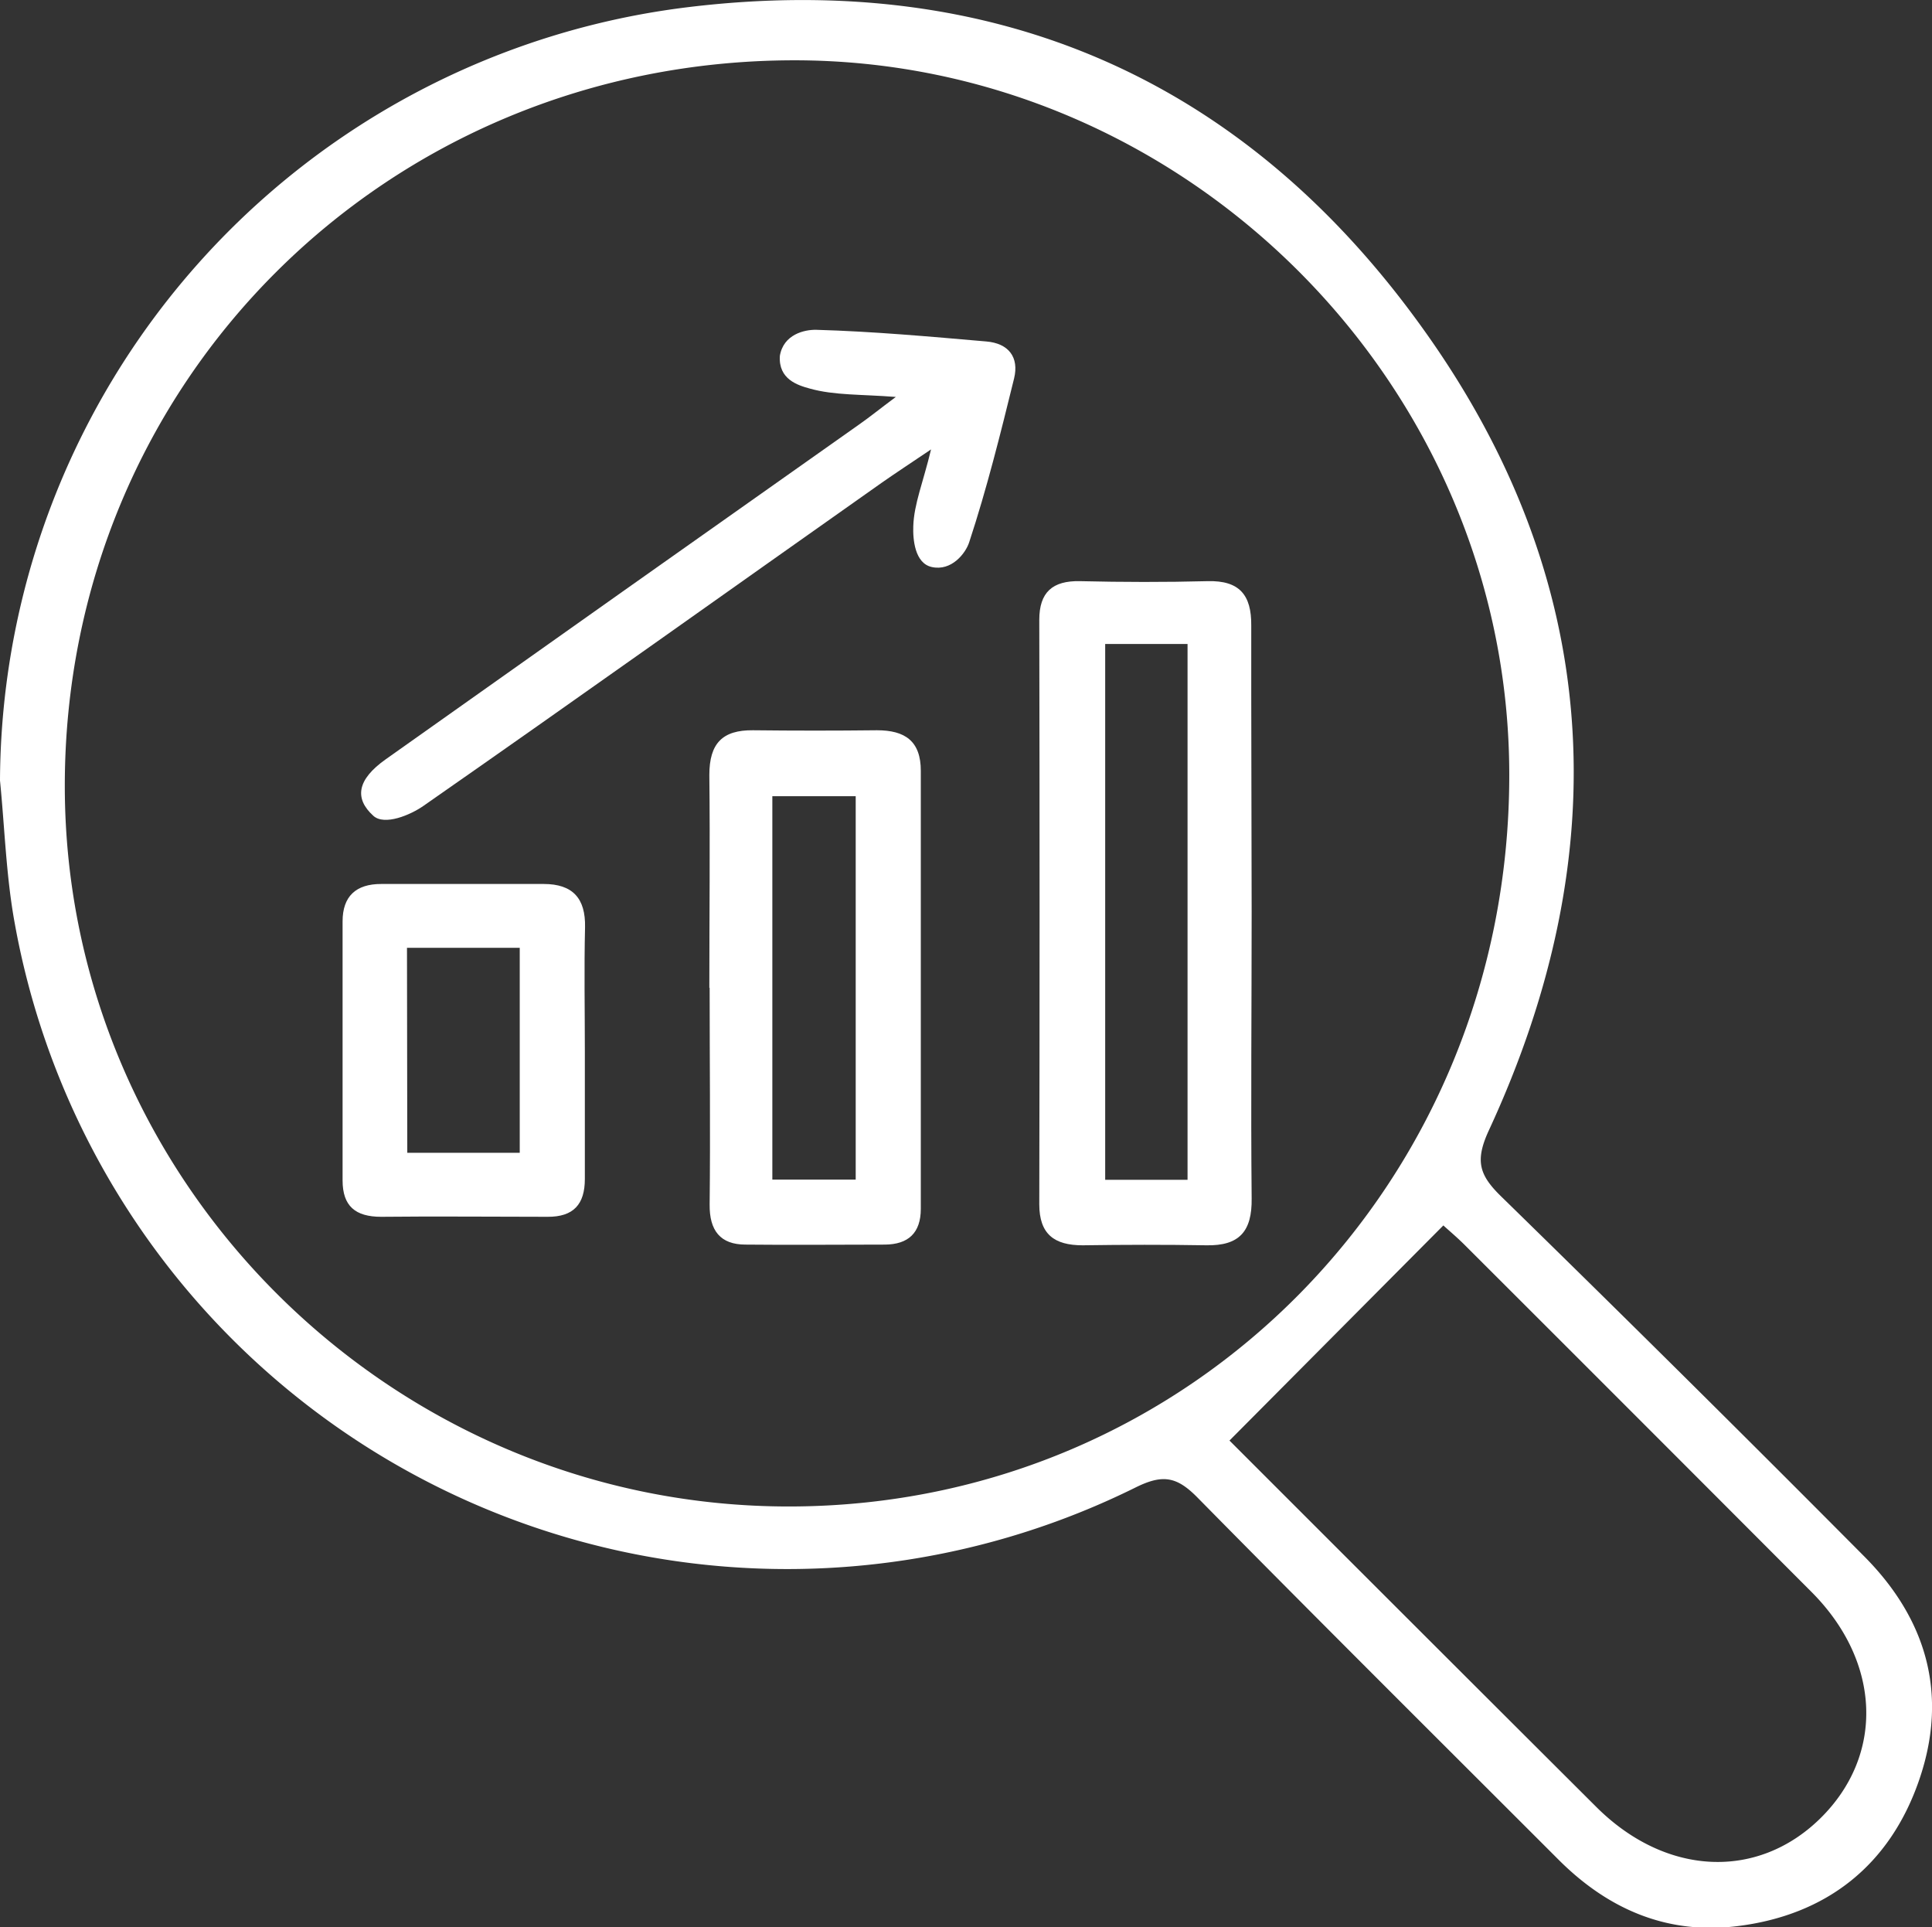 <svg id="Layer_1" data-name="Layer 1" xmlns="http://www.w3.org/2000/svg" viewBox="0 0 192.59 192.06"><rect x="0" y="0" width="192.59" height="192.06" fill="#333333" stroke="none"/><defs><style>.cls-1{fill:#fff;fill-rule:evenodd;}</style></defs><title>business-analysis</title><path class="cls-1" d="M3.7,81.76A78,78,0,0,1,72.32,4.68c30.56-3.7,55.4,7.19,73.19,32,17.93,24.95,19.51,52.13,6.58,80-1.37,3-.92,4.4,1.22,6.5q18.23,17.8,36.2,35.88c6.25,6.27,8.42,13.79,5.51,22.28s-9.21,13.51-18.18,14.6c-7,.85-12.86-1.71-17.78-6.63-12-12-24.08-24-36-36.1-2.06-2.09-3.46-2.33-6.15-1A78.24,78.24,0,0,1,5.16,95.94C4.31,91.28,4.17,86.49,3.7,81.76Zm78.76,72.35c40-.07,71.71-32.32,71.69-72.92,0-39-32.38-71.27-71.37-71.21-40.6.07-72.69,32.08-72.62,72.44C10.23,121.86,42.84,154.19,82.46,154.11Zm43.8-6.57c12,12,24.29,24.28,36.58,36.53,6.88,6.85,16,7.3,22.29,1.15,6.43-6.3,6.11-15.6-.83-22.57Q167,145.31,149.66,128c-.8-.79-1.66-1.51-2.08-1.9Z" transform="translate(-3.7 -3.97)"/><path class="cls-1" d="M128.47,94.86c0,9.51-.09,19,0,28.54.05,3.31-1.24,4.74-4.51,4.68-4.11-.07-8.23-.06-12.34,0-2.82,0-4.32-1.1-4.32-4.09q.06-29.13,0-58.24c0-2.75,1.31-3.92,4.06-3.86,4.24.1,8.49.11,12.73,0,3.16-.08,4.37,1.37,4.34,4.43C128.42,75.83,128.46,85.34,128.47,94.86Zm-14.6-26.71v53.4h8.21V68.15Z" transform="translate(-3.7 -3.97)"/><path class="cls-1" d="M74.41,102.44c0-7.08.08-14.16,0-21.23,0-3.15,1.3-4.49,4.35-4.46q6.18.07,12.36,0c2.78,0,4.38,1.06,4.37,4.07q0,21.81,0,43.62c0,2.43-1.27,3.55-3.57,3.57-4.64,0-9.27.05-13.9,0-2.51,0-3.61-1.39-3.58-4,.08-7.21,0-14.42,0-21.62Zm6.28,19.09H89V83.32H80.69Z" transform="translate(-3.7 -3.97)"/><path class="cls-1" d="M93,43.53c-3.48-.27-6.13-.15-8.56-.83-1.21-.33-3.16-.92-3-3.27.36-2.13,2.44-2.62,3.64-2.59C90.71,37,96.35,37.51,102,38c2.25.18,3.3,1.58,2.79,3.68-1.35,5.49-2.72,11-4.48,16.34-.36,1.11-1.77,2.9-3.73,2.46-1.68-.37-1.89-2.73-1.84-4.07.07-2.22,1-4.42,1.77-7.65-2.21,1.49-3.57,2.38-4.9,3.31C76.39,62.8,61.22,73.62,45.92,84.28c-1.31.92-3.89,2-5,1-1.89-1.71-1.67-3.59,1.25-5.65Q65.79,62.89,89.42,46.22C90.43,45.51,91.39,44.73,93,43.53Z" transform="translate(-3.7 -3.97)"/><path class="cls-1" d="M62,108.75c0,4.24,0,8.48,0,12.72,0,2.52-1.12,3.79-3.73,3.77-5.52,0-11.05-.06-16.57,0-2.58,0-3.85-1.07-3.85-3.63,0-8.6,0-17.21,0-25.81,0-2.49,1.32-3.74,3.87-3.73,5.39,0,10.79,0,16.18,0,2.89,0,4.18,1.43,4.12,4.31C61.92,100.53,62,104.64,62,108.75Zm-17.7,10.11H55.51V98.43H44.27Z" transform="translate(-3.7 -3.97)"/></svg>